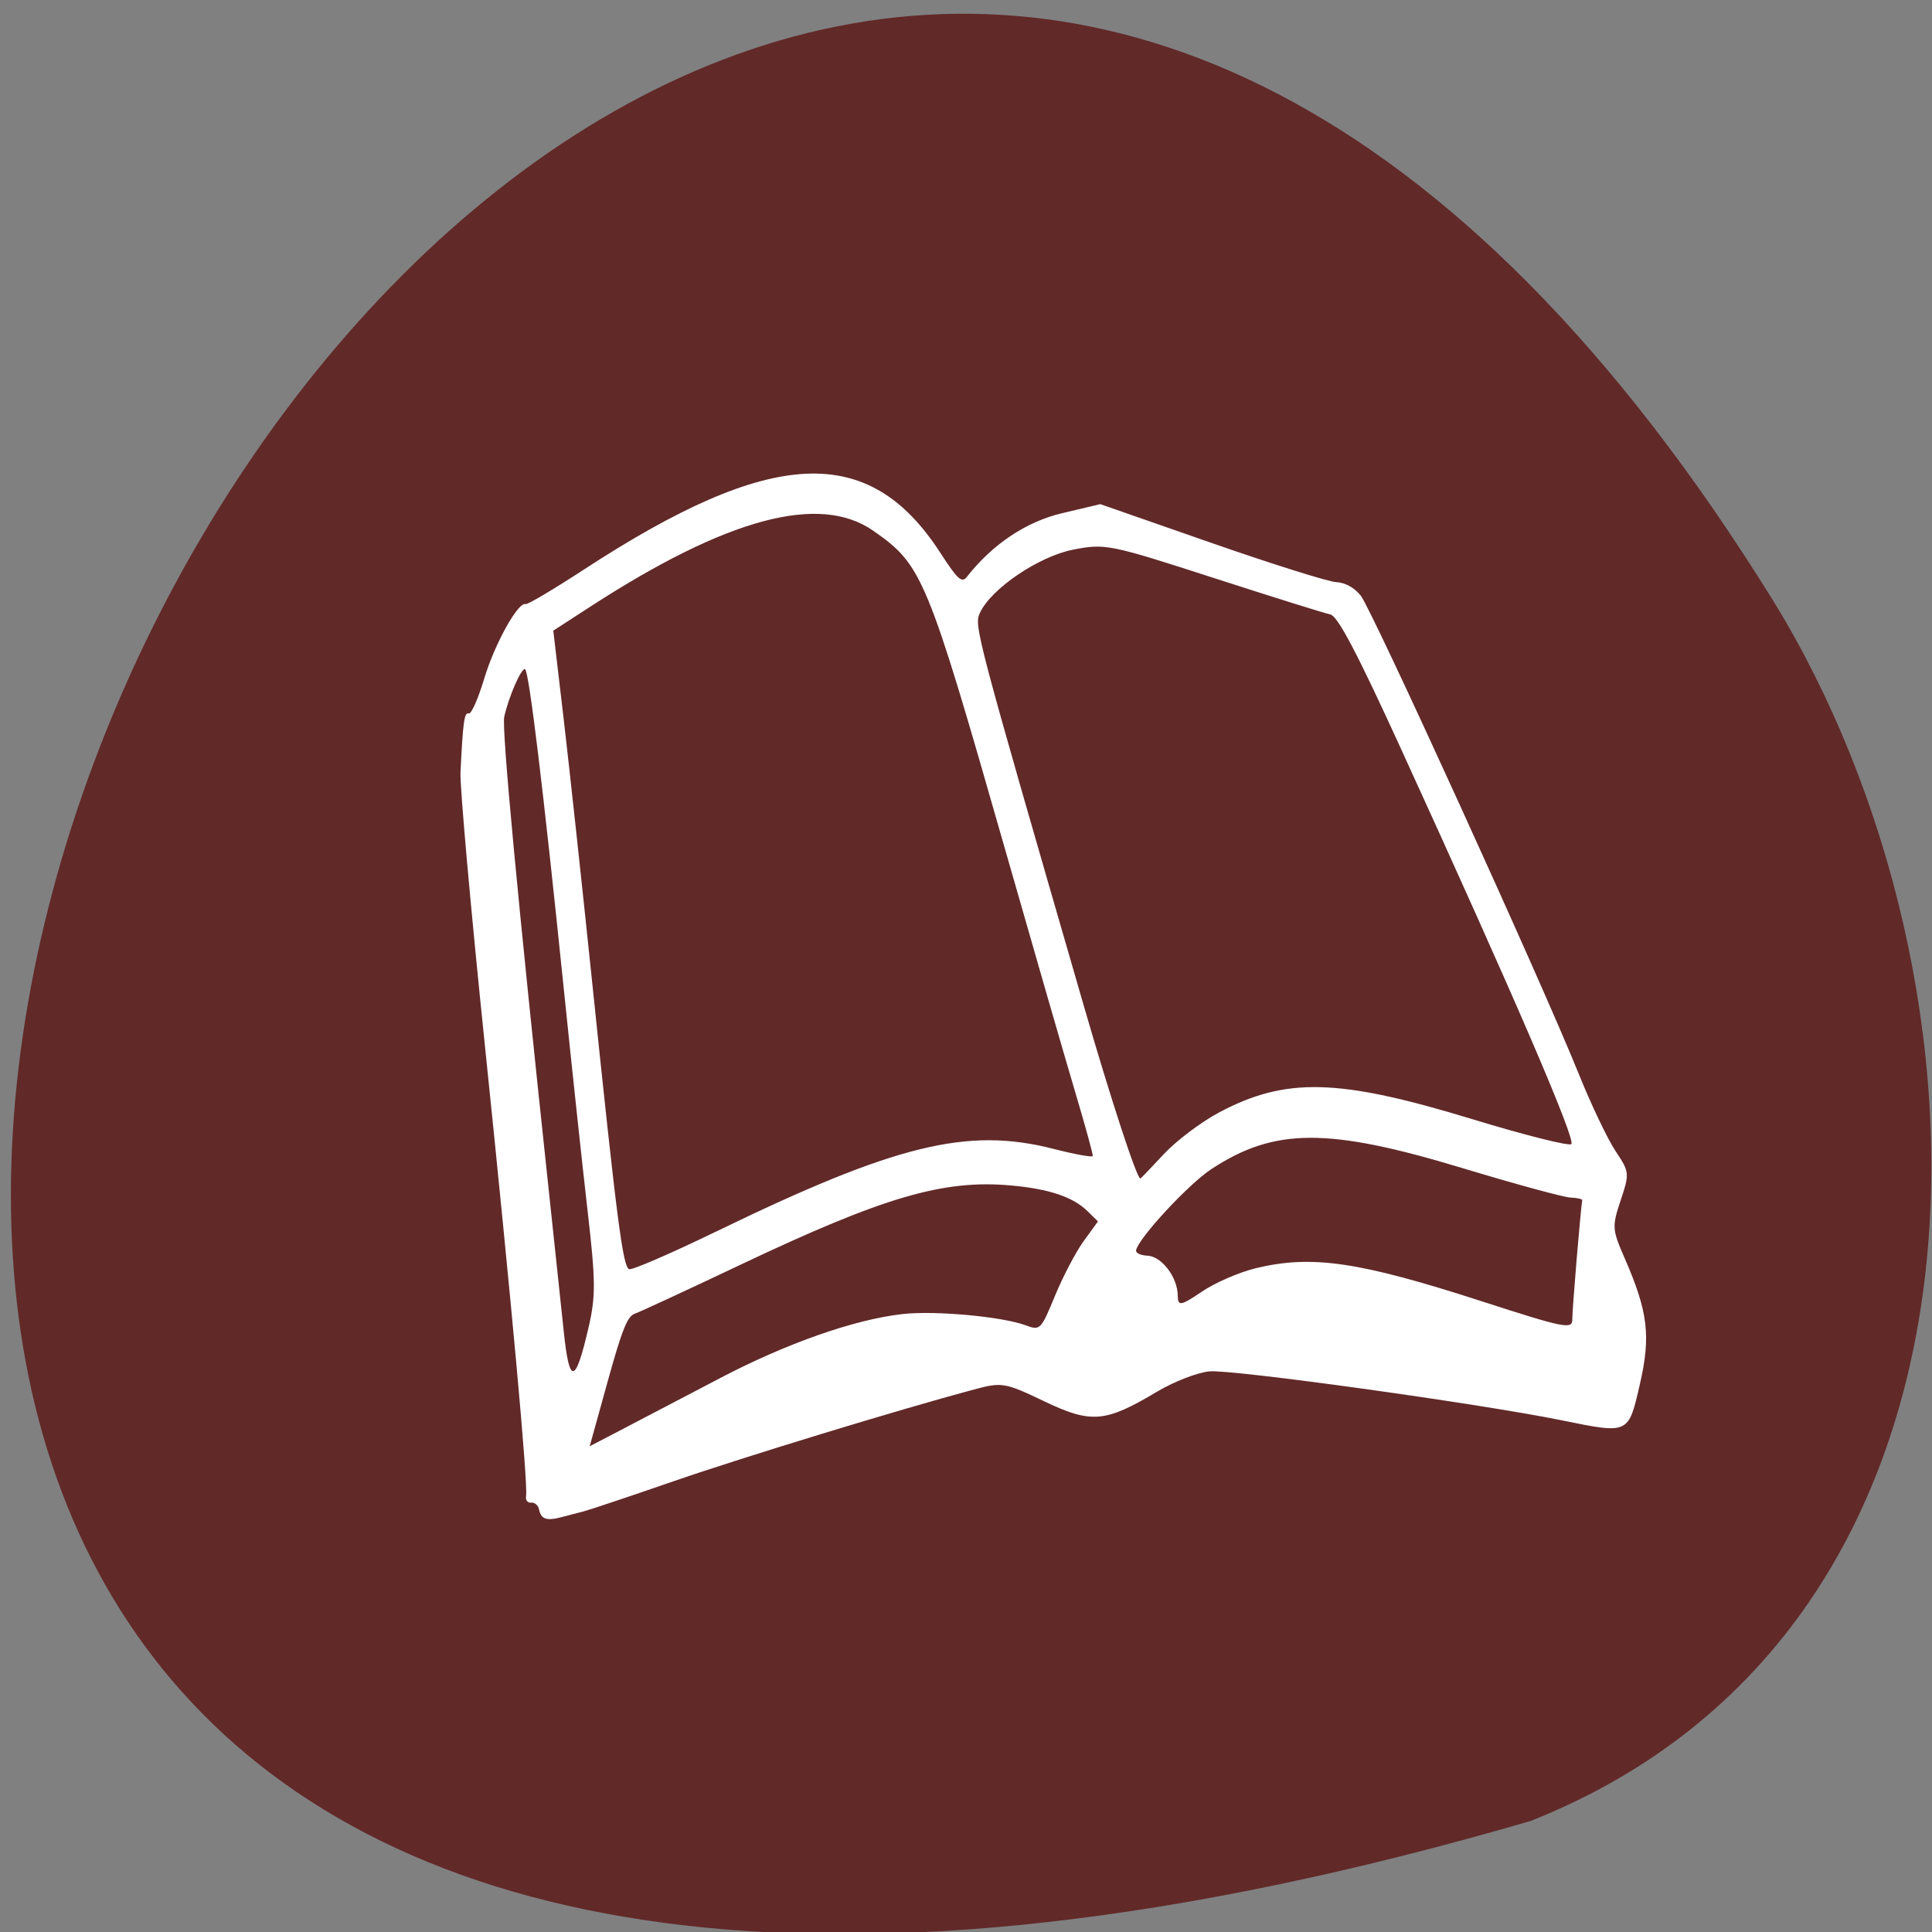 <svg xmlns="http://www.w3.org/2000/svg" viewBox="0 0 256 256"><rect x="0" y="0" width="256" height="256" fill="#808080" stroke="none"/><g fill="#622929" color="#000"><path d="m 202.58 811.44 c -381.34 -111.21 -138.25 438.25 32.359 162.63 31.19 -50.643 33.36 -136.61 -32.359 -162.63 z" transform="matrix(0.994 0 0 -0.994 1.445 1047.86)"/></g><g fill="#fff"><path d="m 40.21 197.61 c -0.185 -0.61 -0.859 -1.043 -1.496 -0.962 -0.638 0.081 -1.082 -0.328 -0.987 -0.911 0.298 -1.832 -3.882 -28.21 -10.505 -66.29 -3.514 -20.21 -6.364 -38.455 -6.332 -40.549 0.114 -7.52 0.304 -9 1.13 -8.784 0.461 0.121 1.642 -2.258 2.624 -5.286 1.687 -5.202 5.752 -11.634 7.125 -11.274 0.346 0.091 5.065 -2.374 10.488 -5.477 33.812 -19.349 51.617 -20.614 65.51 -4.655 3.319 3.814 4.127 4.358 5.01 3.373 4.477 -4.981 10.523 -8.533 17.05 -10.01 l 7.02 -1.594 l 20.683 5.05 c 11.376 2.778 21.844 5.05 23.263 5.05 1.61 -0.003 3.331 0.686 4.579 1.833 2.141 1.968 35.871 56.15 43.29 69.54 2.454 4.429 5.718 9.455 7.254 11.171 2.733 3.053 2.761 3.207 1.284 7.279 -1.442 3.978 -1.393 4.352 1.125 8.57 4.637 7.764 5.341 11.36 3.628 18.532 -1.804 7.555 -1.628 7.482 -14.169 5.861 -15.319 -1.98 -61.09 -5.54 -65.17 -5.069 -2.207 0.255 -6.463 1.752 -9.459 3.327 -9.346 4.913 -11.891 5.172 -20.748 2.111 -7.31 -2.526 -7.877 -2.583 -12.96 -1.301 -13.936 3.514 -41.88 11.412 -54.751 15.475 -7.867 2.483 -15.175 4.728 -16.24 4.988 -1.065 0.26 -2.913 0.714 -4.105 1.01 -2.694 0.667 -3.711 0.42 -4.144 -1 z m 32.3 -20.516 c 12.1 -5.621 24.466 -9.589 33.32 -10.687 5.947 -0.738 18.338 -0.238 22.741 0.917 2.665 0.699 2.802 0.578 5.167 -4.567 1.336 -2.907 3.551 -6.634 4.922 -8.281 l 2.492 -2.996 l -2.01 -1.47 c -2.755 -2.01 -7.24 -3.056 -14.279 -3.324 -12.487 -0.476 -23.35 2.491 -49.33 13.472 -9.55 4.04 -18.11 7.575 -19.02 7.861 -1.328 0.417 -2.234 2.457 -4.533 10.217 l -2.873 9.696 l 6.06 -2.796 c 3.332 -1.538 11.137 -5.156 17.344 -8.04 z m -24.425 -6.627 c 1.166 -4.83 1.052 -6.972 -0.925 -17.448 -1.24 -6.568 -3.887 -21.403 -5.884 -32.967 -5.07 -29.363 -8.465 -46.667 -9.193 -46.858 -0.688 -0.18 -2.772 4.077 -3.511 7.171 -0.419 1.753 3.723 27.322 11.406 70.41 1.328 7.445 2.95 16.604 3.606 20.353 1.379 7.885 2.476 7.723 4.5 -0.663 z m 22.816 -15.1 c 32.461 -14.03 45.617 -17.1 61.59 -14.362 3.947 0.676 7.222 1.042 7.276 0.813 0.055 -0.229 -1.553 -4.352 -3.573 -9.163 -2.02 -4.811 -8.536 -20.777 -14.482 -35.479 c -16.299 -40.31 -17.18 -41.862 -26.471 -46.643 -10.147 -5.222 -26.986 -0.978 -51.54 12.989 l -6.673 3.796 l 2.502 13.08 c 1.376 7.195 4.541 24.801 7.03 39.12 6.06 34.814 7.461 41.625 8.641 41.934 0.548 0.144 7.612 -2.597 15.696 -6.092 z m 99.62 2.064 c 10.255 -2.353 18.95 -1.618 41.982 3.553 15.14 3.398 16.67 3.592 16.581 2.098 -0.083 -1.4 0.827 -16.795 1.049 -17.738 0.042 -0.177 -0.943 -0.322 -2.188 -0.321 -1.245 0.001 -10.271 -1.662 -20.06 -3.694 -25.02 -5.198 -34.868 -4.837 -46.21 1.696 -4.089 2.355 -12.865 10.577 -13.319 12.479 -0.098 0.41 0.851 0.744 2.109 0.743 2.644 -0.002 5.7 2.99 5.863 5.74 0.094 1.592 0.613 1.504 4.404 -0.745 2.363 -1.402 6.769 -3.117 9.79 -3.81 z m -17.739 -16.289 c 2.202 -2.066 6.648 -5 9.88 -6.528 12.09 -5.703 21.768 -5.828 46.683 -0.604 9.617 2.02 17.898 3.408 18.4 3.092 0.907 -0.57 -11.507 -21.598 -34.17 -57.877 -8.536 -13.664 -12.301 -18.93 -13.662 -19.11 -1.034 -0.136 -10.84 -2.254 -21.792 -4.708 -19.336 -4.332 -20.09 -4.428 -25.933 -3.311 -6.311 1.205 -14.918 6.319 -16.782 9.971 -0.995 1.949 -0.689 2.761 21.772 57.682 5.531 13.524 10.741 24.925 11.479 25.12 0.066 0.017 1.923 -1.659 4.125 -3.726 z" fill="#fff" transform="matrix(0.719 0.03 -0.032 0.893 48.843 22.34)"/></g></svg>